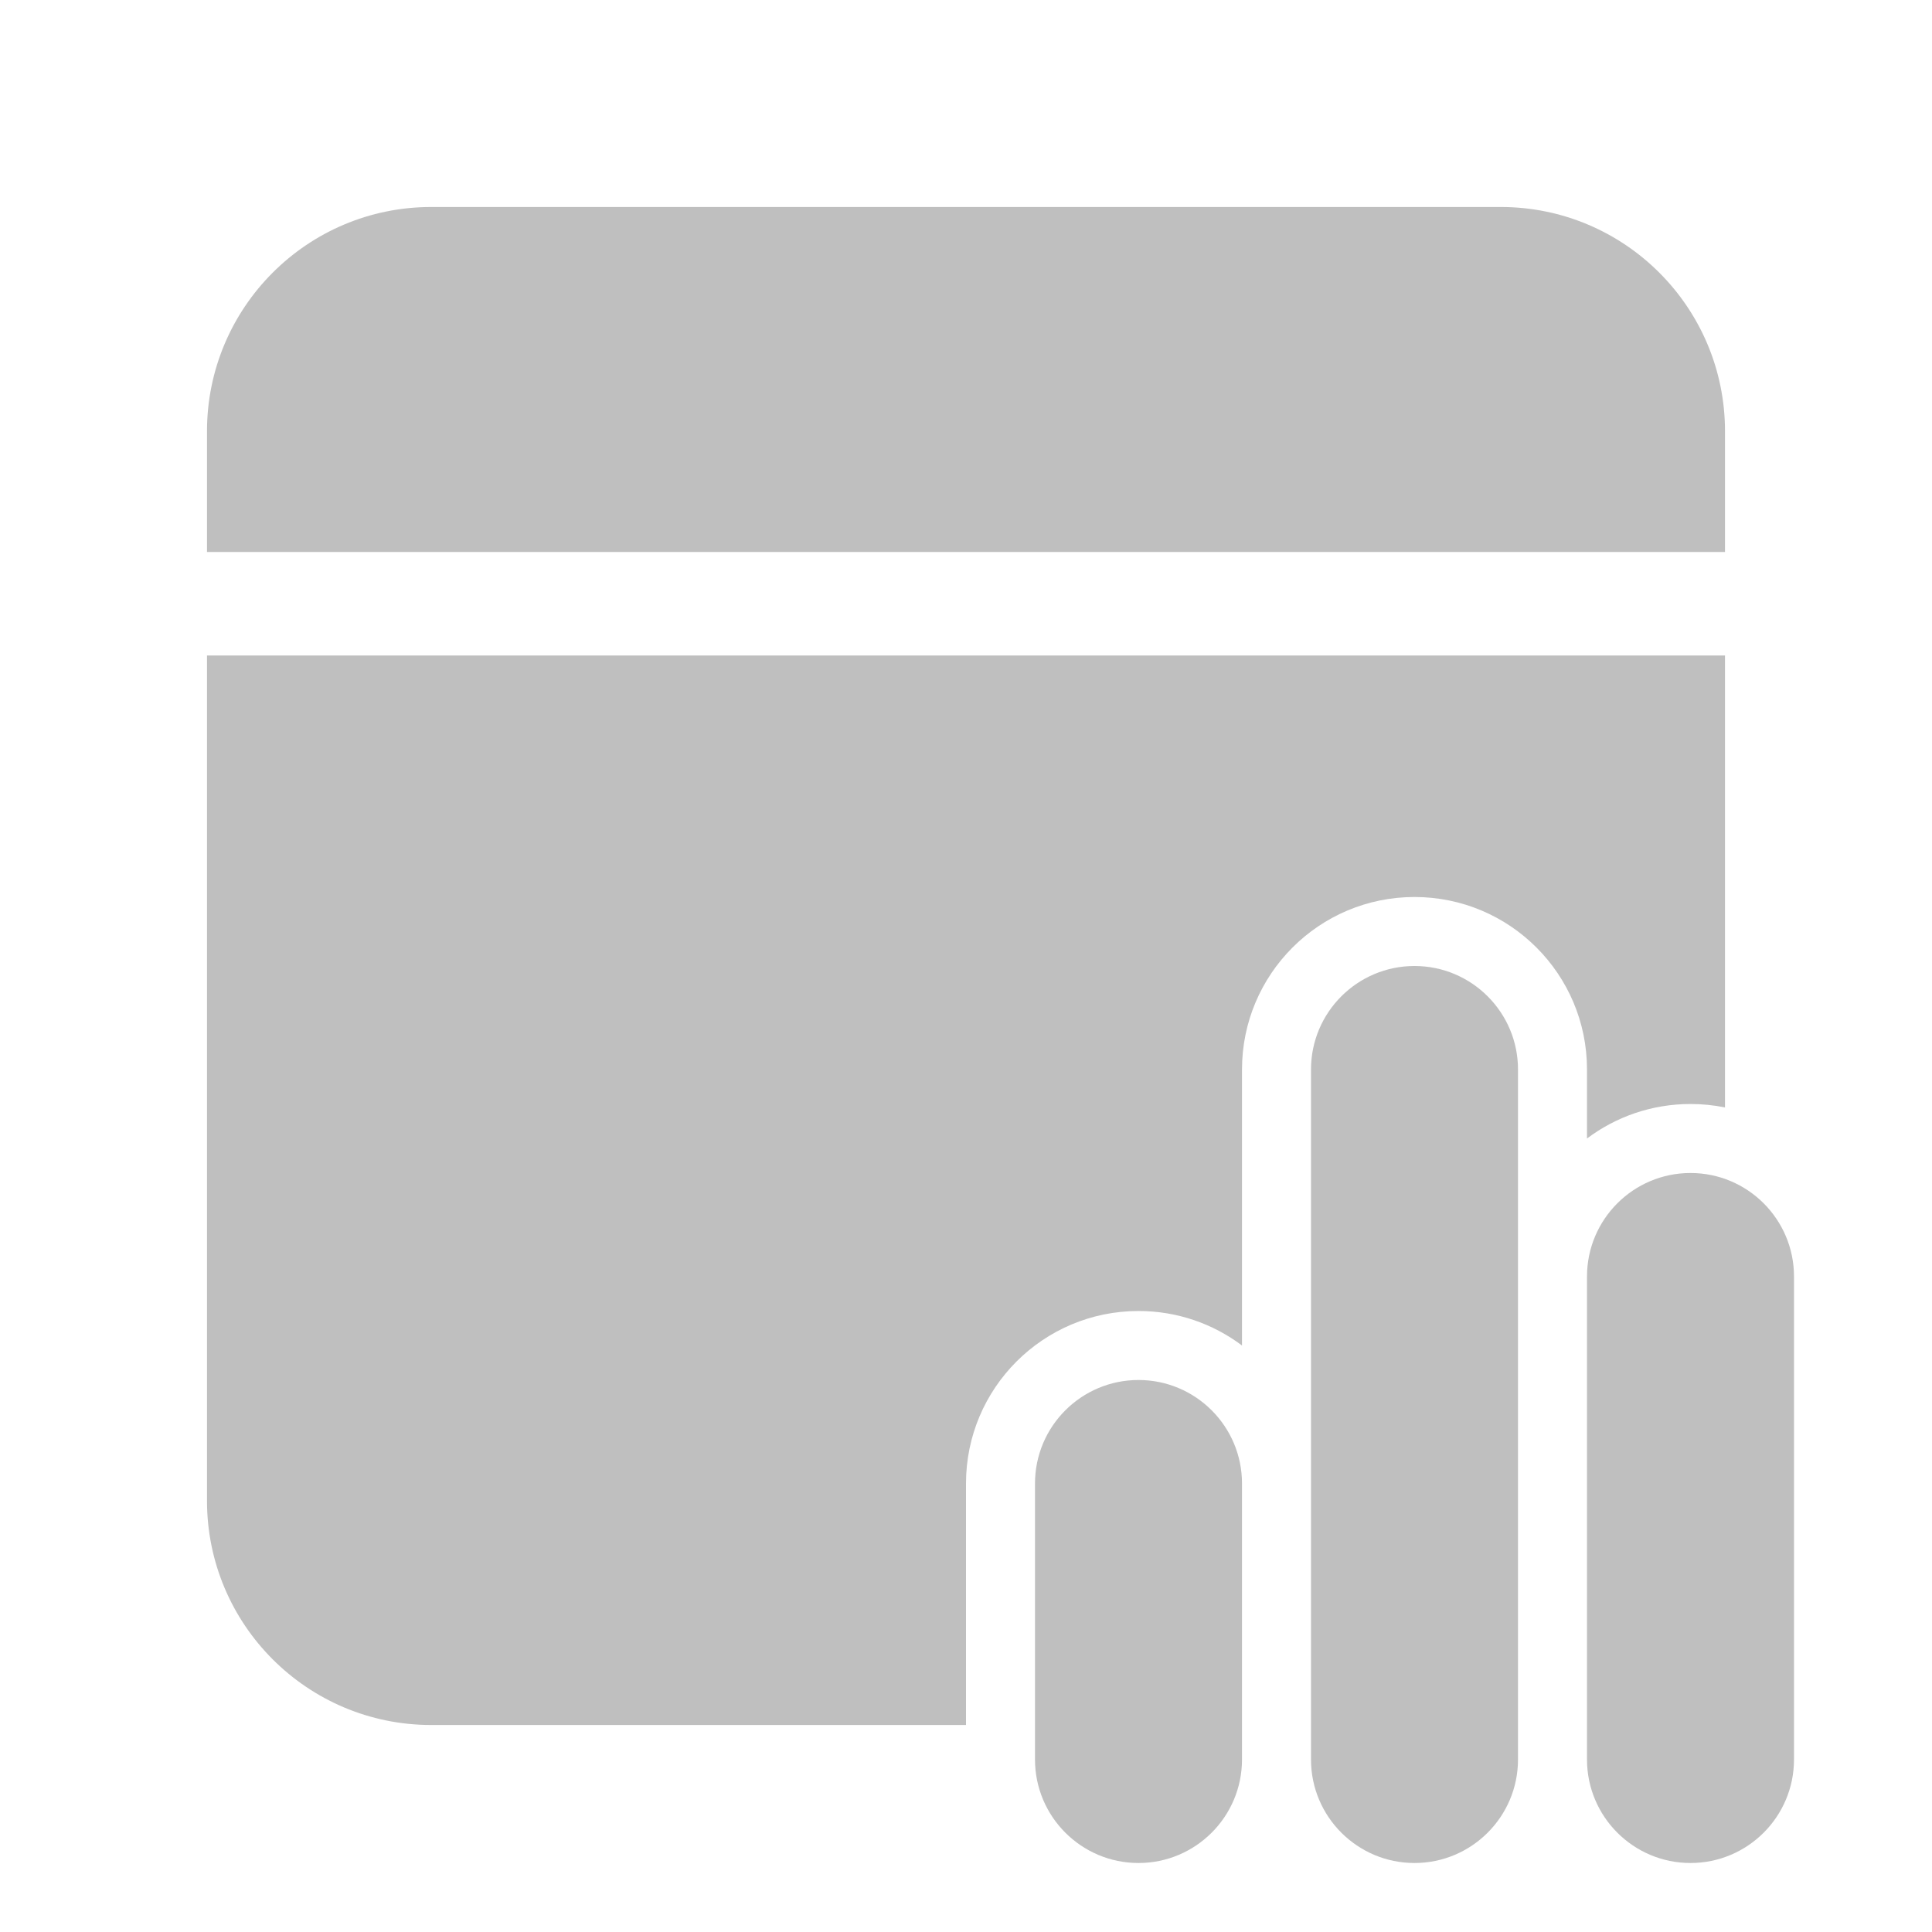 <svg width="512" height="512" viewBox="0 0 28 28" fill="none" xmlns="http://www.w3.org/2000/svg"><path d="M25 9.5V16.05C24.838 16.017 24.671 16 24.5 16C23.937 16 23.418 16.186 23 16.5V15.5C23 14.119 21.881 13 20.5 13C19.119 13 18 14.119 18 15.5V19.5C17.582 19.186 17.063 19 16.5 19C15.119 19 14 20.119 14 21.5V25H6.25C4.455 25 3 23.545 3 21.75V9.5H25ZM21.75 3C23.545 3 25 4.455 25 6.25V8H3V6.25C3 4.455 4.455 3 6.25 3H21.75ZM20.5 14C19.672 14 19 14.672 19 15.5V25.5C19 26.328 19.672 27 20.5 27C21.328 27 22 26.328 22 25.5V15.5C22 14.672 21.328 14 20.5 14ZM16.5 20C15.672 20 15 20.672 15 21.5V25.5C15 26.328 15.672 27 16.5 27C17.328 27 18 26.328 18 25.5V21.5C18 20.672 17.328 20 16.5 20ZM23 18.5C23 17.672 23.672 17 24.5 17C25.328 17 26 17.672 26 18.5V25.5C26 26.328 25.328 27 24.5 27C23.672 27 23 26.328 23 25.5V18.5Z" fill="#bfbfbf"/></svg>